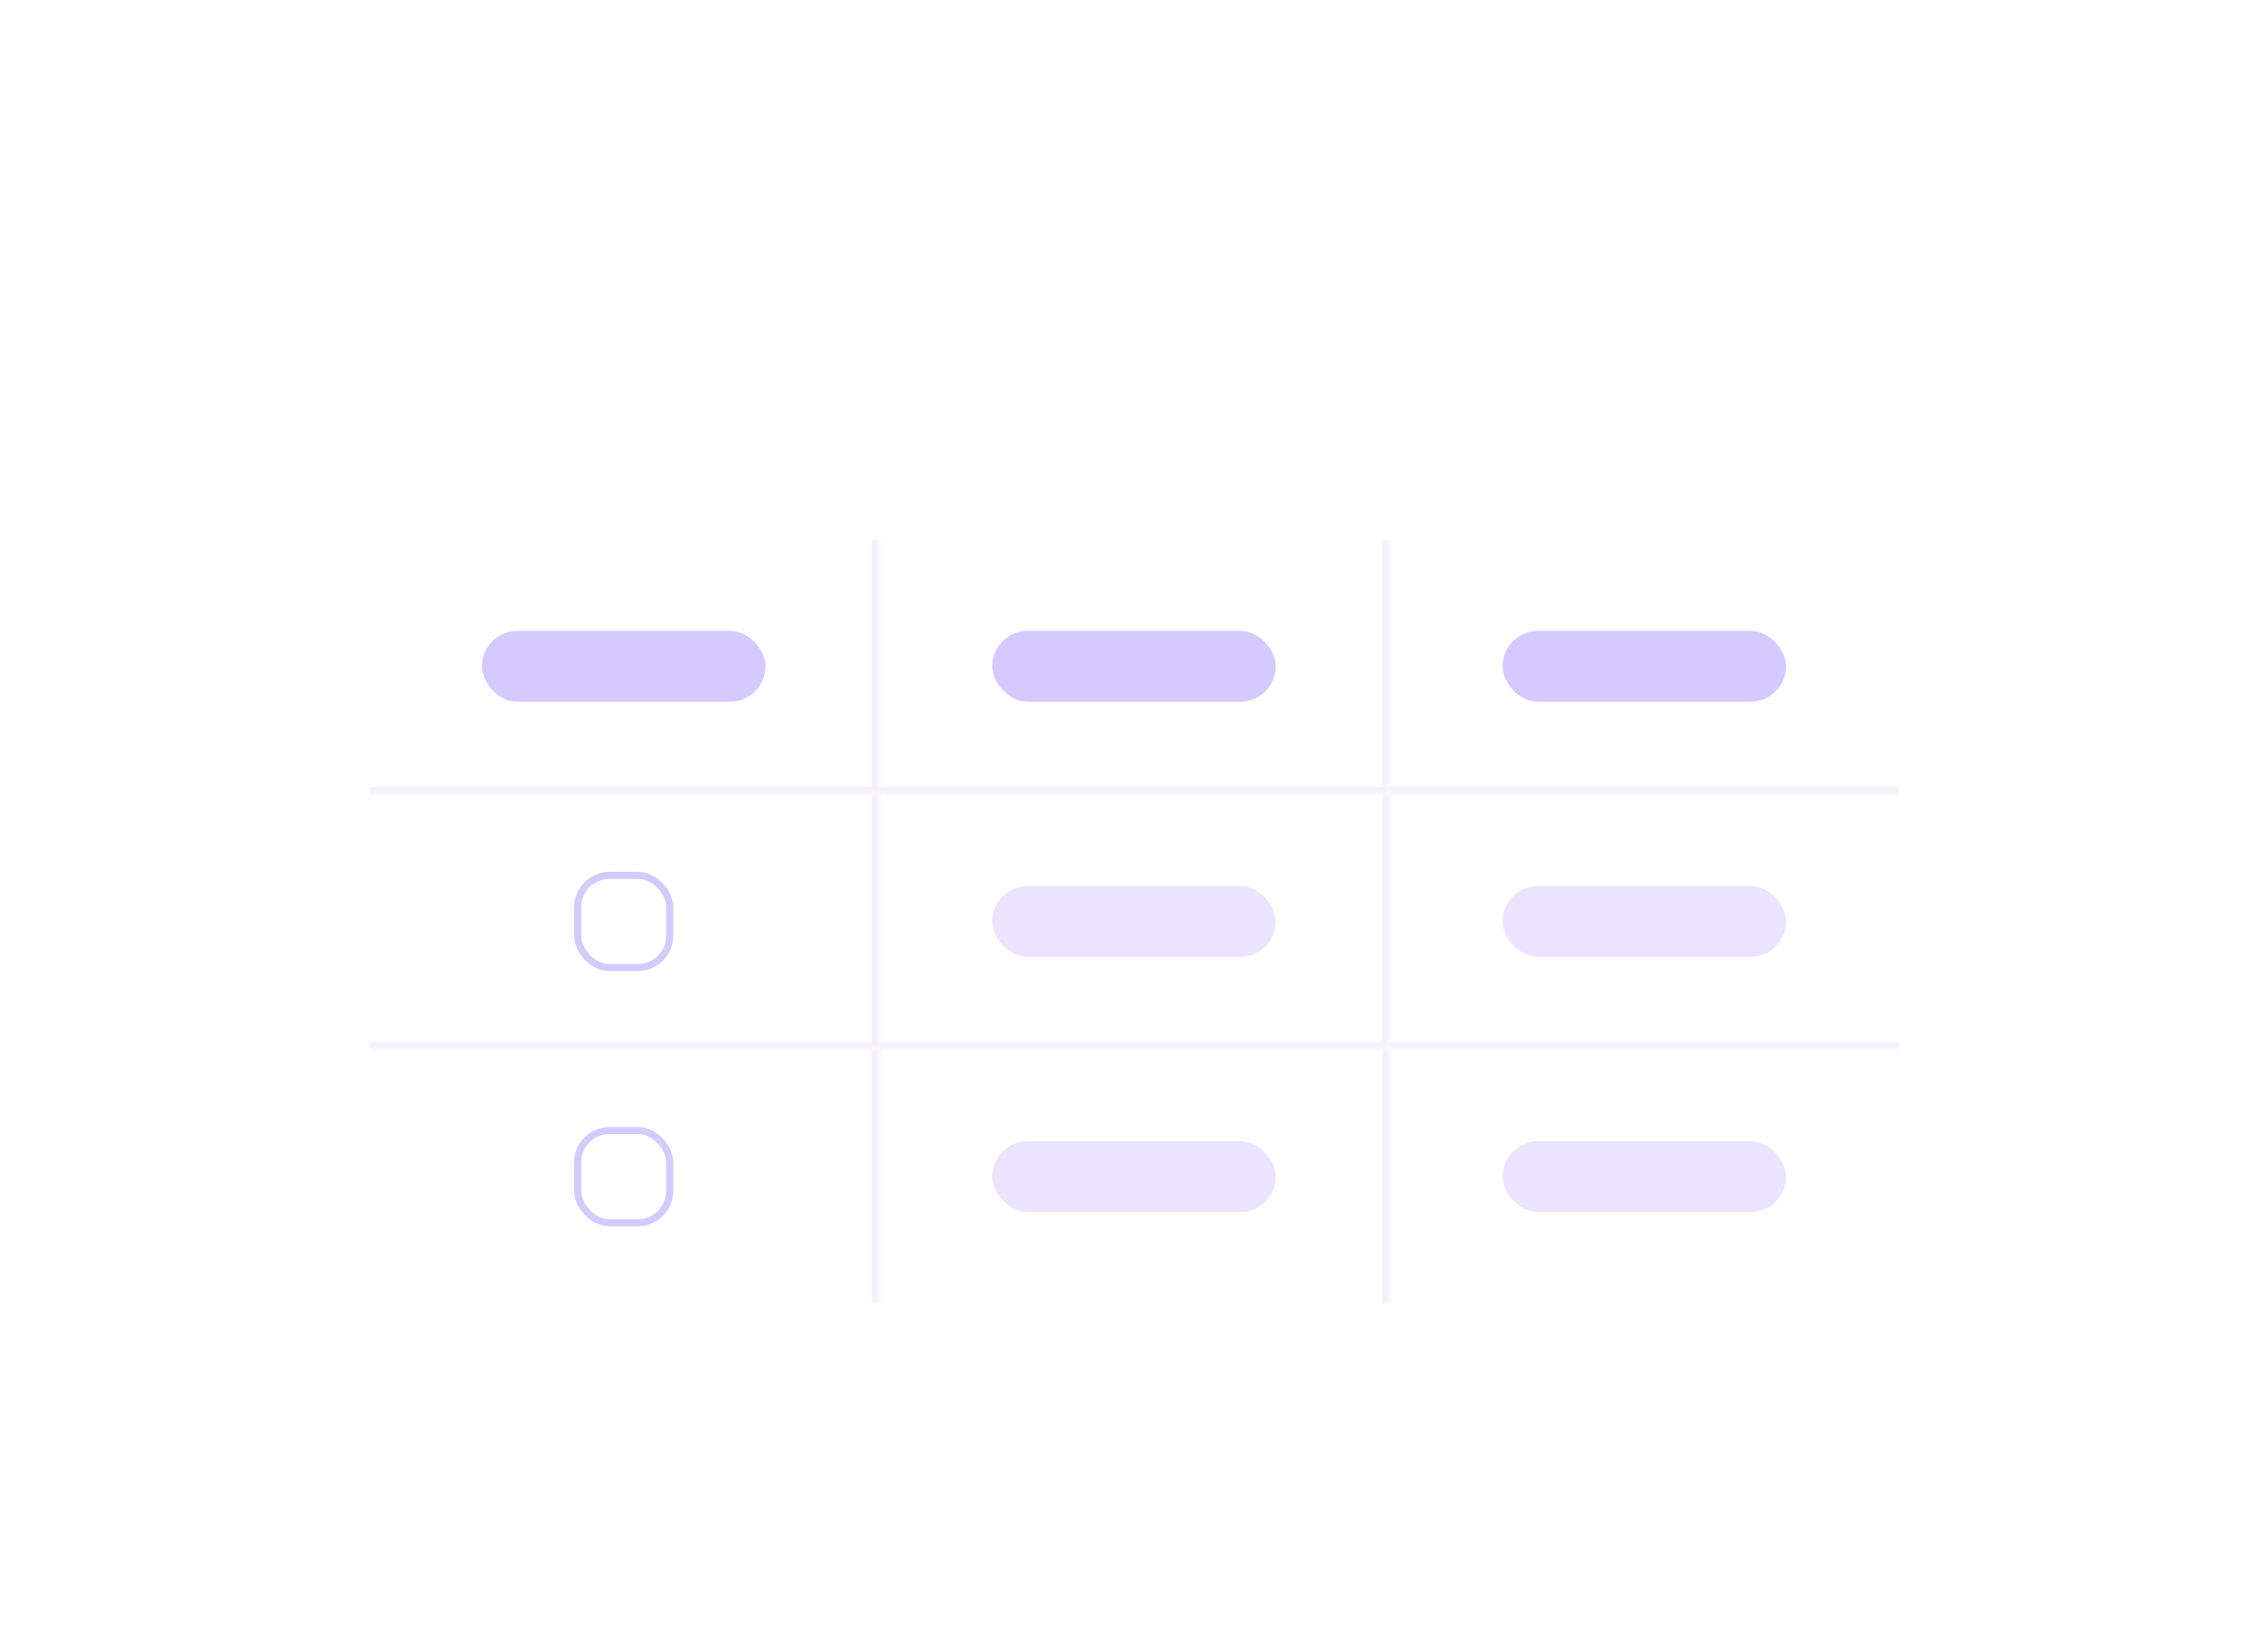 <svg width="320" height="232" viewBox="0 0 320 232" fill="none" xmlns="http://www.w3.org/2000/svg">
<g filter="url(#filter0_dd_10060_19297)">
<g clip-path="url(#clip0_10060_19297)">
<rect x="52" y="62" width="216" height="108" rx="12" fill="white"/>
<mask id="path-2-inside-1_10060_19297" fill="white">
<path d="M52 62H124V98H52V62Z"/>
</mask>
<path d="M124 98V99H125V98H124ZM123 62V98H125V62H123ZM124 97H52V99H124V97Z" fill="#F4F0FE" mask="url(#path-2-inside-1_10060_19297)"/>
<rect x="68" y="75" width="40" height="10" rx="5" fill="#D4CAFE"/>
<mask id="path-5-inside-2_10060_19297" fill="white">
<path d="M124 62H196V98H124V62Z"/>
</mask>
<path d="M196 98V99H197V98H196ZM195 62V98H197V62H195ZM196 97H124V99H196V97Z" fill="#F4F0FE" mask="url(#path-5-inside-2_10060_19297)"/>
<rect x="140" y="75" width="40" height="10" rx="5" fill="#D4CAFE"/>
<mask id="path-8-inside-3_10060_19297" fill="white">
<path d="M196 62H268V98H196V62Z"/>
</mask>
<path d="M268 97H196V99H268V97Z" fill="#F4F0FE" mask="url(#path-8-inside-3_10060_19297)"/>
<rect x="212" y="75" width="40" height="10" rx="5" fill="#D4CAFE"/>
<mask id="path-11-inside-4_10060_19297" fill="white">
<path d="M52 98H124V134H52V98Z"/>
</mask>
<path d="M124 134V135H125V134H124ZM123 98V134H125V98H123ZM124 133H52V135H124V133Z" fill="#F4F0FE" mask="url(#path-11-inside-4_10060_19297)"/>
<rect x="81.5" y="109.5" width="13" height="13" rx="4.5" stroke="#D4CAFE"/>
<mask id="path-14-inside-5_10060_19297" fill="white">
<path d="M124 98H196V134H124V98Z"/>
</mask>
<path d="M196 134V135H197V134H196ZM195 98V134H197V98H195ZM196 133H124V135H196V133Z" fill="#F4F0FE" mask="url(#path-14-inside-5_10060_19297)"/>
<rect x="140" y="111" width="40" height="10" rx="5" fill="#EBE4FF"/>
<mask id="path-17-inside-6_10060_19297" fill="white">
<path d="M196 98H268V134H196V98Z"/>
</mask>
<path d="M268 133H196V135H268V133Z" fill="#F4F0FE" mask="url(#path-17-inside-6_10060_19297)"/>
<rect x="212" y="111" width="40" height="10" rx="5" fill="#EBE4FF"/>
<mask id="path-20-inside-7_10060_19297" fill="white">
<path d="M52 134H124V170H52V134Z"/>
</mask>
<path d="M123 134V170H125V134H123Z" fill="#F4F0FE" mask="url(#path-20-inside-7_10060_19297)"/>
<rect x="81.5" y="145.5" width="13" height="13" rx="4.5" stroke="#D4CAFE"/>
<mask id="path-23-inside-8_10060_19297" fill="white">
<path d="M124 134H196V170H124V134Z"/>
</mask>
<path d="M195 134V170H197V134H195Z" fill="#F4F0FE" mask="url(#path-23-inside-8_10060_19297)"/>
<rect x="140" y="147" width="40" height="10" rx="5" fill="#EBE4FF"/>
<rect x="212" y="147" width="40" height="10" rx="5" fill="#EBE4FF"/>
</g>
</g>
<defs>
<filter id="filter0_dd_10060_19297" x="32" y="54" width="256" height="148" filterUnits="userSpaceOnUse" color-interpolation-filters="sRGB">
<feFlood flood-opacity="0" result="BackgroundImageFix"/>
<feColorMatrix in="SourceAlpha" type="matrix" values="0 0 0 0 0 0 0 0 0 0 0 0 0 0 0 0 0 0 127 0" result="hardAlpha"/>
<feOffset dy="12"/>
<feGaussianBlur stdDeviation="10"/>
<feComposite in2="hardAlpha" operator="out"/>
<feColorMatrix type="matrix" values="0 0 0 0 0 0 0 0 0 0 0 0 0 0 0 0 0 0 0.03 0"/>
<feBlend mode="normal" in2="BackgroundImageFix" result="effect1_dropShadow_10060_19297"/>
<feColorMatrix in="SourceAlpha" type="matrix" values="0 0 0 0 0 0 0 0 0 0 0 0 0 0 0 0 0 0 127 0" result="hardAlpha"/>
<feOffset dy="2"/>
<feGaussianBlur stdDeviation="3"/>
<feComposite in2="hardAlpha" operator="out"/>
<feColorMatrix type="matrix" values="0 0 0 0 0 0 0 0 0 0 0 0 0 0 0 0 0 0 0.05 0"/>
<feBlend mode="normal" in2="effect1_dropShadow_10060_19297" result="effect2_dropShadow_10060_19297"/>
<feBlend mode="normal" in="SourceGraphic" in2="effect2_dropShadow_10060_19297" result="shape"/>
</filter>
<clipPath id="clip0_10060_19297">
<rect x="52" y="62" width="216" height="108" rx="12" fill="white"/>
</clipPath>
</defs>
</svg>
